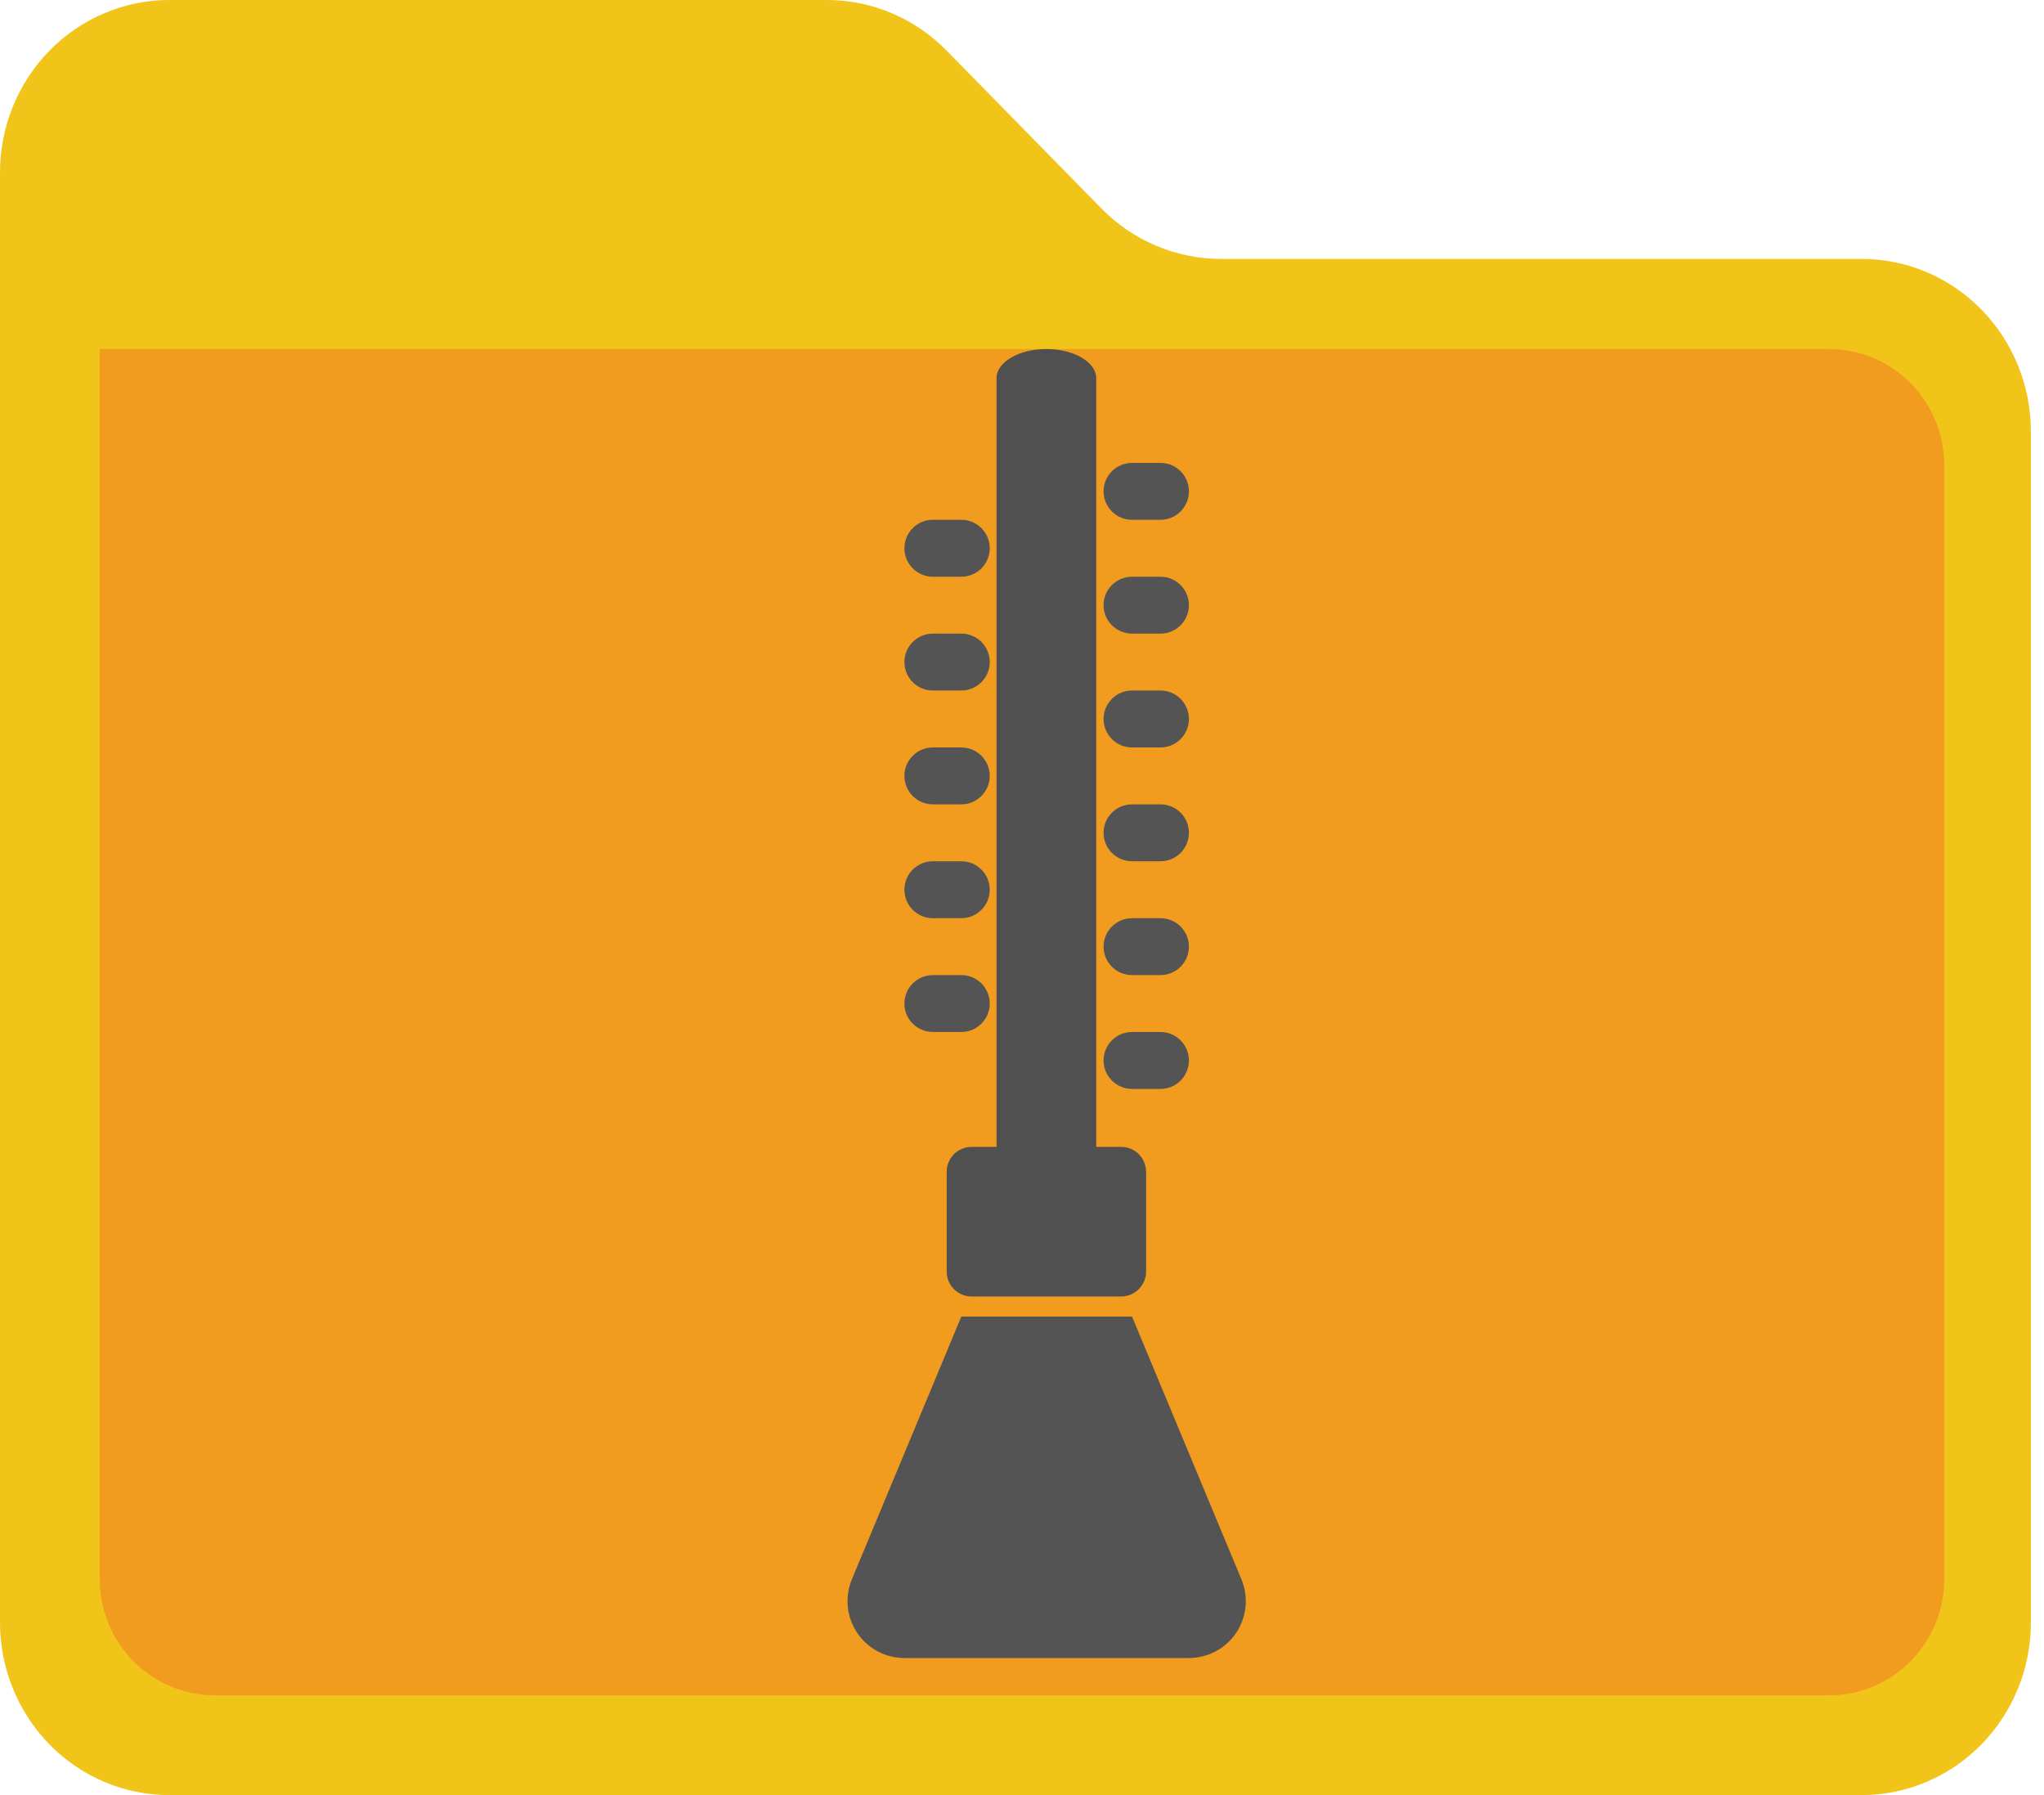 <svg width="41" height="36" viewBox="0 0 41 36" fill="none" xmlns="http://www.w3.org/2000/svg">
<g id="Group 8">
<path id="Vector" d="M37.342 36H3.395C2.494 36 1.631 35.635 0.994 34.986C0.358 34.337 0 33.456 0 32.538V3.462C0 2.543 0.358 1.663 0.994 1.014C1.631 0.365 2.494 0 3.395 0H16.587C17.487 0 18.35 0.365 18.987 1.014L22.09 4.178C22.726 4.827 23.589 5.192 24.49 5.192H37.342C38.242 5.192 39.106 5.557 39.742 6.206C40.379 6.855 40.737 7.736 40.737 8.654V32.538C40.737 33.456 40.379 34.337 39.742 34.986C39.106 35.635 38.242 36 37.342 36Z" fill="#F0C419"/>
<path id="Vector_2" d="M2 7H36.688C37.301 7 37.889 7.246 38.323 7.683C38.756 8.121 39 8.714 39 9.333V31.667C39 32.285 38.756 32.879 38.323 33.317C37.889 33.754 37.301 34 36.688 34H4.312C3.699 34 3.111 33.754 2.677 33.317C2.244 32.879 2 32.285 2 31.667V7Z" fill="#F29C1F"/>
<path id="Shape" d="M20.989 24C21.541 24 21.989 23.738 21.989 23.414V7.586C21.989 7.262 21.541 7 20.989 7C20.437 7 19.989 7.262 19.989 7.586V23.414C19.989 23.738 20.437 24 20.989 24Z" fill="#505050"/>
<g id="Group">
<path id="Shape_2" d="M22.707 10.424H23.277C23.593 10.424 23.848 10.169 23.848 9.853C23.848 9.538 23.593 9.283 23.277 9.283H22.707C22.392 9.283 22.136 9.538 22.136 9.853C22.136 10.169 22.392 10.424 22.707 10.424Z" fill="#545454"/>
<path id="Shape_3" d="M22.707 12.707H23.277C23.593 12.707 23.848 12.451 23.848 12.136C23.848 11.821 23.593 11.566 23.277 11.566H22.707C22.392 11.566 22.136 11.821 22.136 12.136C22.136 12.451 22.392 12.707 22.707 12.707Z" fill="#545454"/>
<path id="Shape_4" d="M22.707 14.99H23.277C23.593 14.99 23.848 14.734 23.848 14.419C23.848 14.104 23.593 13.848 23.277 13.848H22.707C22.392 13.848 22.136 14.104 22.136 14.419C22.136 14.734 22.392 14.99 22.707 14.99Z" fill="#545454"/>
<path id="Shape_5" d="M22.707 17.272H23.277C23.593 17.272 23.848 17.017 23.848 16.702C23.848 16.386 23.593 16.131 23.277 16.131H22.707C22.392 16.131 22.136 16.386 22.136 16.702C22.136 17.017 22.392 17.272 22.707 17.272Z" fill="#545454"/>
<path id="Shape_6" d="M22.707 19.555H23.277C23.593 19.555 23.848 19.299 23.848 18.984C23.848 18.669 23.593 18.414 23.277 18.414H22.707C22.392 18.414 22.136 18.669 22.136 18.984C22.136 19.299 22.392 19.555 22.707 19.555Z" fill="#545454"/>
<path id="Shape_7" d="M22.707 21.838H23.277C23.593 21.838 23.848 21.582 23.848 21.267C23.848 20.952 23.593 20.696 23.277 20.696H22.707C22.392 20.696 22.136 20.952 22.136 21.267C22.136 21.582 22.392 21.838 22.707 21.838Z" fill="#545454"/>
<path id="Shape_8" d="M18.712 11.566H19.283C19.598 11.566 19.853 11.31 19.853 10.995C19.853 10.68 19.598 10.424 19.283 10.424H18.712C18.397 10.424 18.141 10.68 18.141 10.995C18.141 11.31 18.397 11.566 18.712 11.566Z" fill="#545454"/>
<path id="Shape_9" d="M18.712 13.848H19.283C19.598 13.848 19.853 13.593 19.853 13.277C19.853 12.962 19.598 12.707 19.283 12.707H18.712C18.397 12.707 18.141 12.962 18.141 13.277C18.141 13.593 18.397 13.848 18.712 13.848Z" fill="#545454"/>
<path id="Shape_10" d="M18.712 16.131H19.283C19.598 16.131 19.853 15.875 19.853 15.56C19.853 15.245 19.598 14.99 19.283 14.99H18.712C18.397 14.99 18.141 15.245 18.141 15.56C18.141 15.875 18.397 16.131 18.712 16.131Z" fill="#545454"/>
<path id="Shape_11" d="M18.712 18.414H19.283C19.598 18.414 19.853 18.158 19.853 17.843C19.853 17.528 19.598 17.272 19.283 17.272H18.712C18.397 17.272 18.141 17.528 18.141 17.843C18.141 18.158 18.397 18.414 18.712 18.414Z" fill="#545454"/>
<path id="Shape_12" d="M18.712 20.696H19.283C19.598 20.696 19.853 20.441 19.853 20.126C19.853 19.811 19.598 19.555 19.283 19.555H18.712C18.397 19.555 18.141 19.811 18.141 20.126C18.141 20.441 18.397 20.696 18.712 20.696Z" fill="#545454"/>
<path id="Shape_13" d="M19.283 26.403L17.088 31.671C16.941 32.023 16.98 32.426 17.192 32.743C17.403 33.061 17.76 33.251 18.141 33.251H23.848C24.23 33.251 24.586 33.061 24.798 32.743C25.009 32.426 25.048 32.023 24.901 31.671L22.707 26.403H19.283Z" fill="#545454"/>
</g>
<path id="Rectangle-path" d="M19.489 23H22.489C22.765 23 22.989 23.224 22.989 23.5V25.5C22.989 25.776 22.765 26 22.489 26H19.489C19.213 26 18.989 25.776 18.989 25.5V23.5C18.989 23.224 19.213 23 19.489 23Z" fill="#505050"/>
</g>
</svg>
